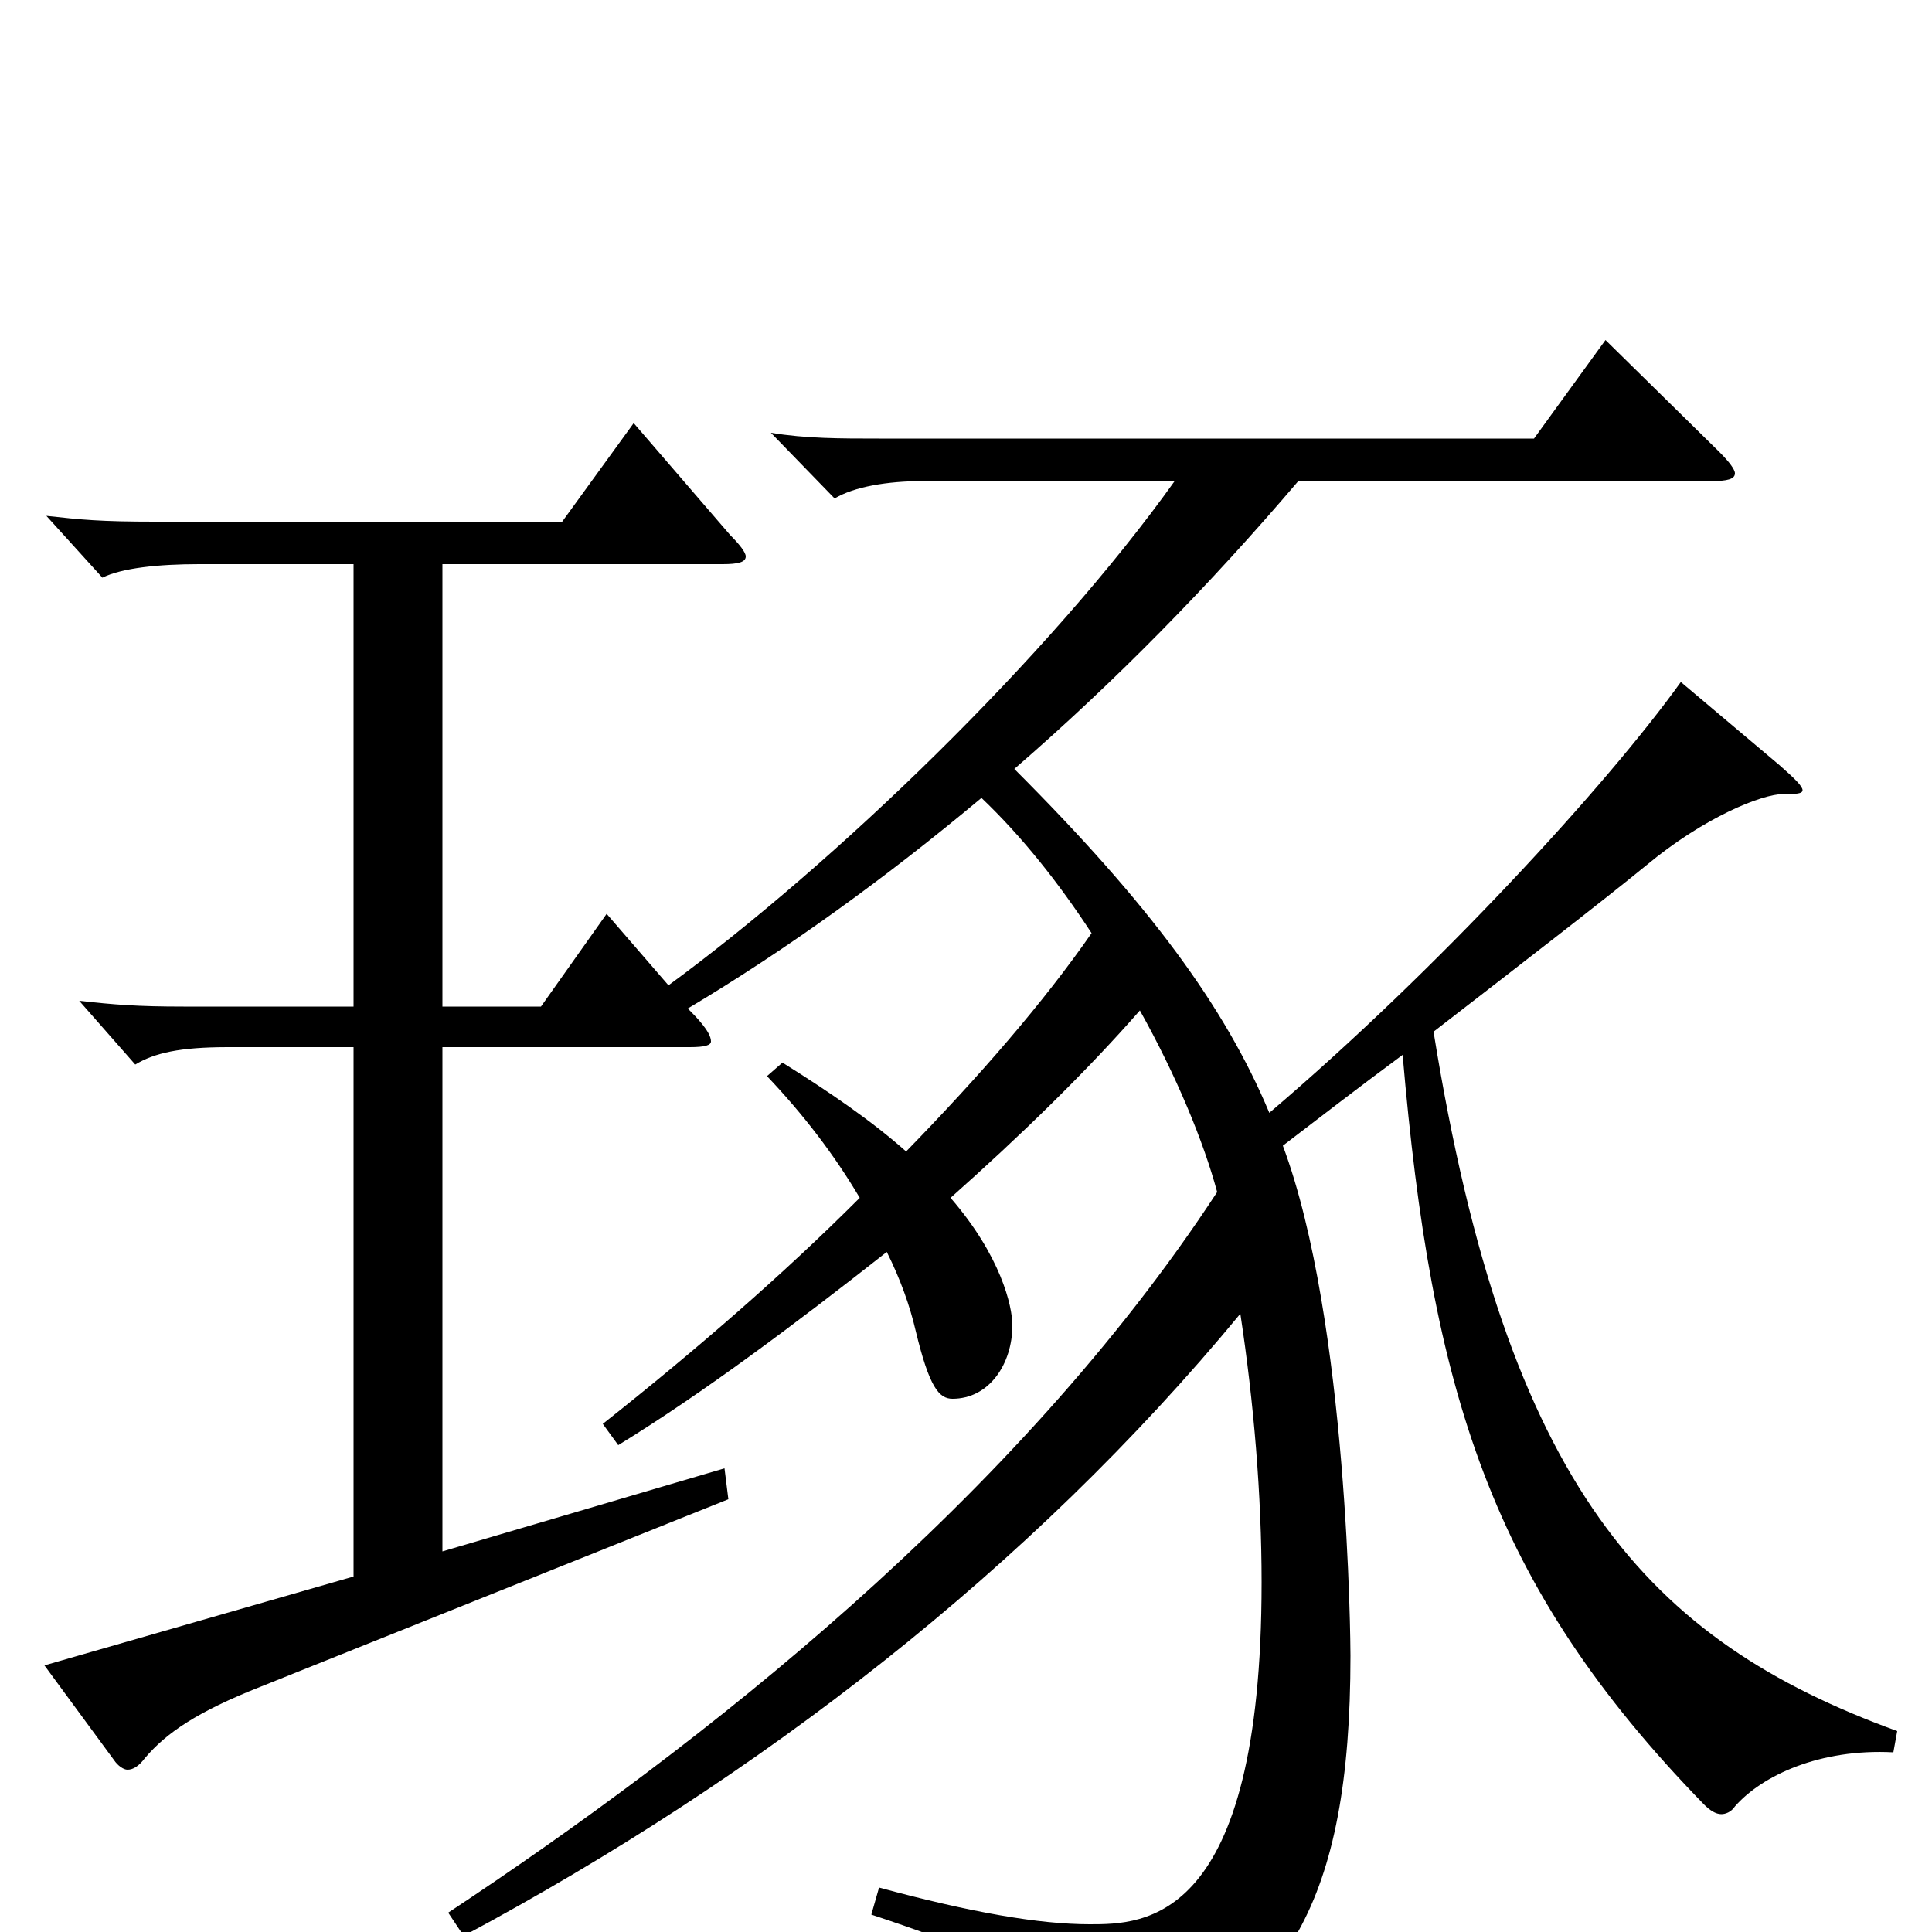 <svg xmlns="http://www.w3.org/2000/svg" viewBox="0 -1000 1000 1000">
	<path fill="#000000" d="M870 -647C832 -594 744 -498 657 -424C634 -479 595 -532 525 -602C577 -647 626 -697 672 -751H886C894 -751 898 -752 898 -755C898 -757 895 -761 890 -766L831 -824L794 -773H455C435 -773 417 -773 399 -776L432 -742C442 -748 459 -751 478 -751H608C543 -660 432 -553 346 -490L314 -527L280 -479H229V-708H374C382 -708 386 -709 386 -712C386 -714 383 -718 378 -723L328 -781L291 -730H80C52 -730 42 -731 24 -733L53 -701C63 -706 82 -708 103 -708H183V-479H95C71 -479 59 -480 41 -482L70 -449C80 -455 93 -458 118 -458H183V-184L23 -138L59 -89C61 -86 64 -84 66 -84C69 -84 72 -86 75 -90C86 -103 102 -114 135 -127L377 -224L375 -240L229 -197V-458H357C365 -458 368 -459 368 -461C368 -466 360 -474 356 -478C408 -509 459 -546 508 -587C529 -567 548 -543 565 -517C540 -481 507 -443 469 -404C451 -420 429 -435 405 -450L397 -443C416 -423 432 -402 445 -380C405 -340 360 -301 312 -263L320 -252C364 -279 412 -315 459 -352C466 -338 471 -324 474 -311C481 -282 486 -276 493 -276C512 -276 524 -294 524 -314C524 -324 518 -350 492 -380C528 -412 562 -445 590 -477C609 -443 623 -409 630 -383C526 -224 362 -96 232 -10L240 2C393 -80 533 -188 642 -320C649 -274 653 -226 653 -181C653 -4 592 -4 564 -4C538 -4 503 -10 455 -23L451 -9C548 23 563 41 566 71C567 75 568 77 572 77C574 77 578 76 584 73C665 37 699 -14 699 -143C699 -148 698 -316 664 -407C681 -420 703 -437 726 -454C741 -280 771 -180 882 -66C885 -63 888 -61 891 -61C893 -61 896 -62 898 -65C912 -81 942 -95 980 -93L982 -104C853 -151 780 -230 742 -466C786 -500 830 -534 852 -552C882 -577 912 -589 923 -589C929 -589 933 -589 933 -591C933 -593 929 -597 921 -604Z"/>
</svg>